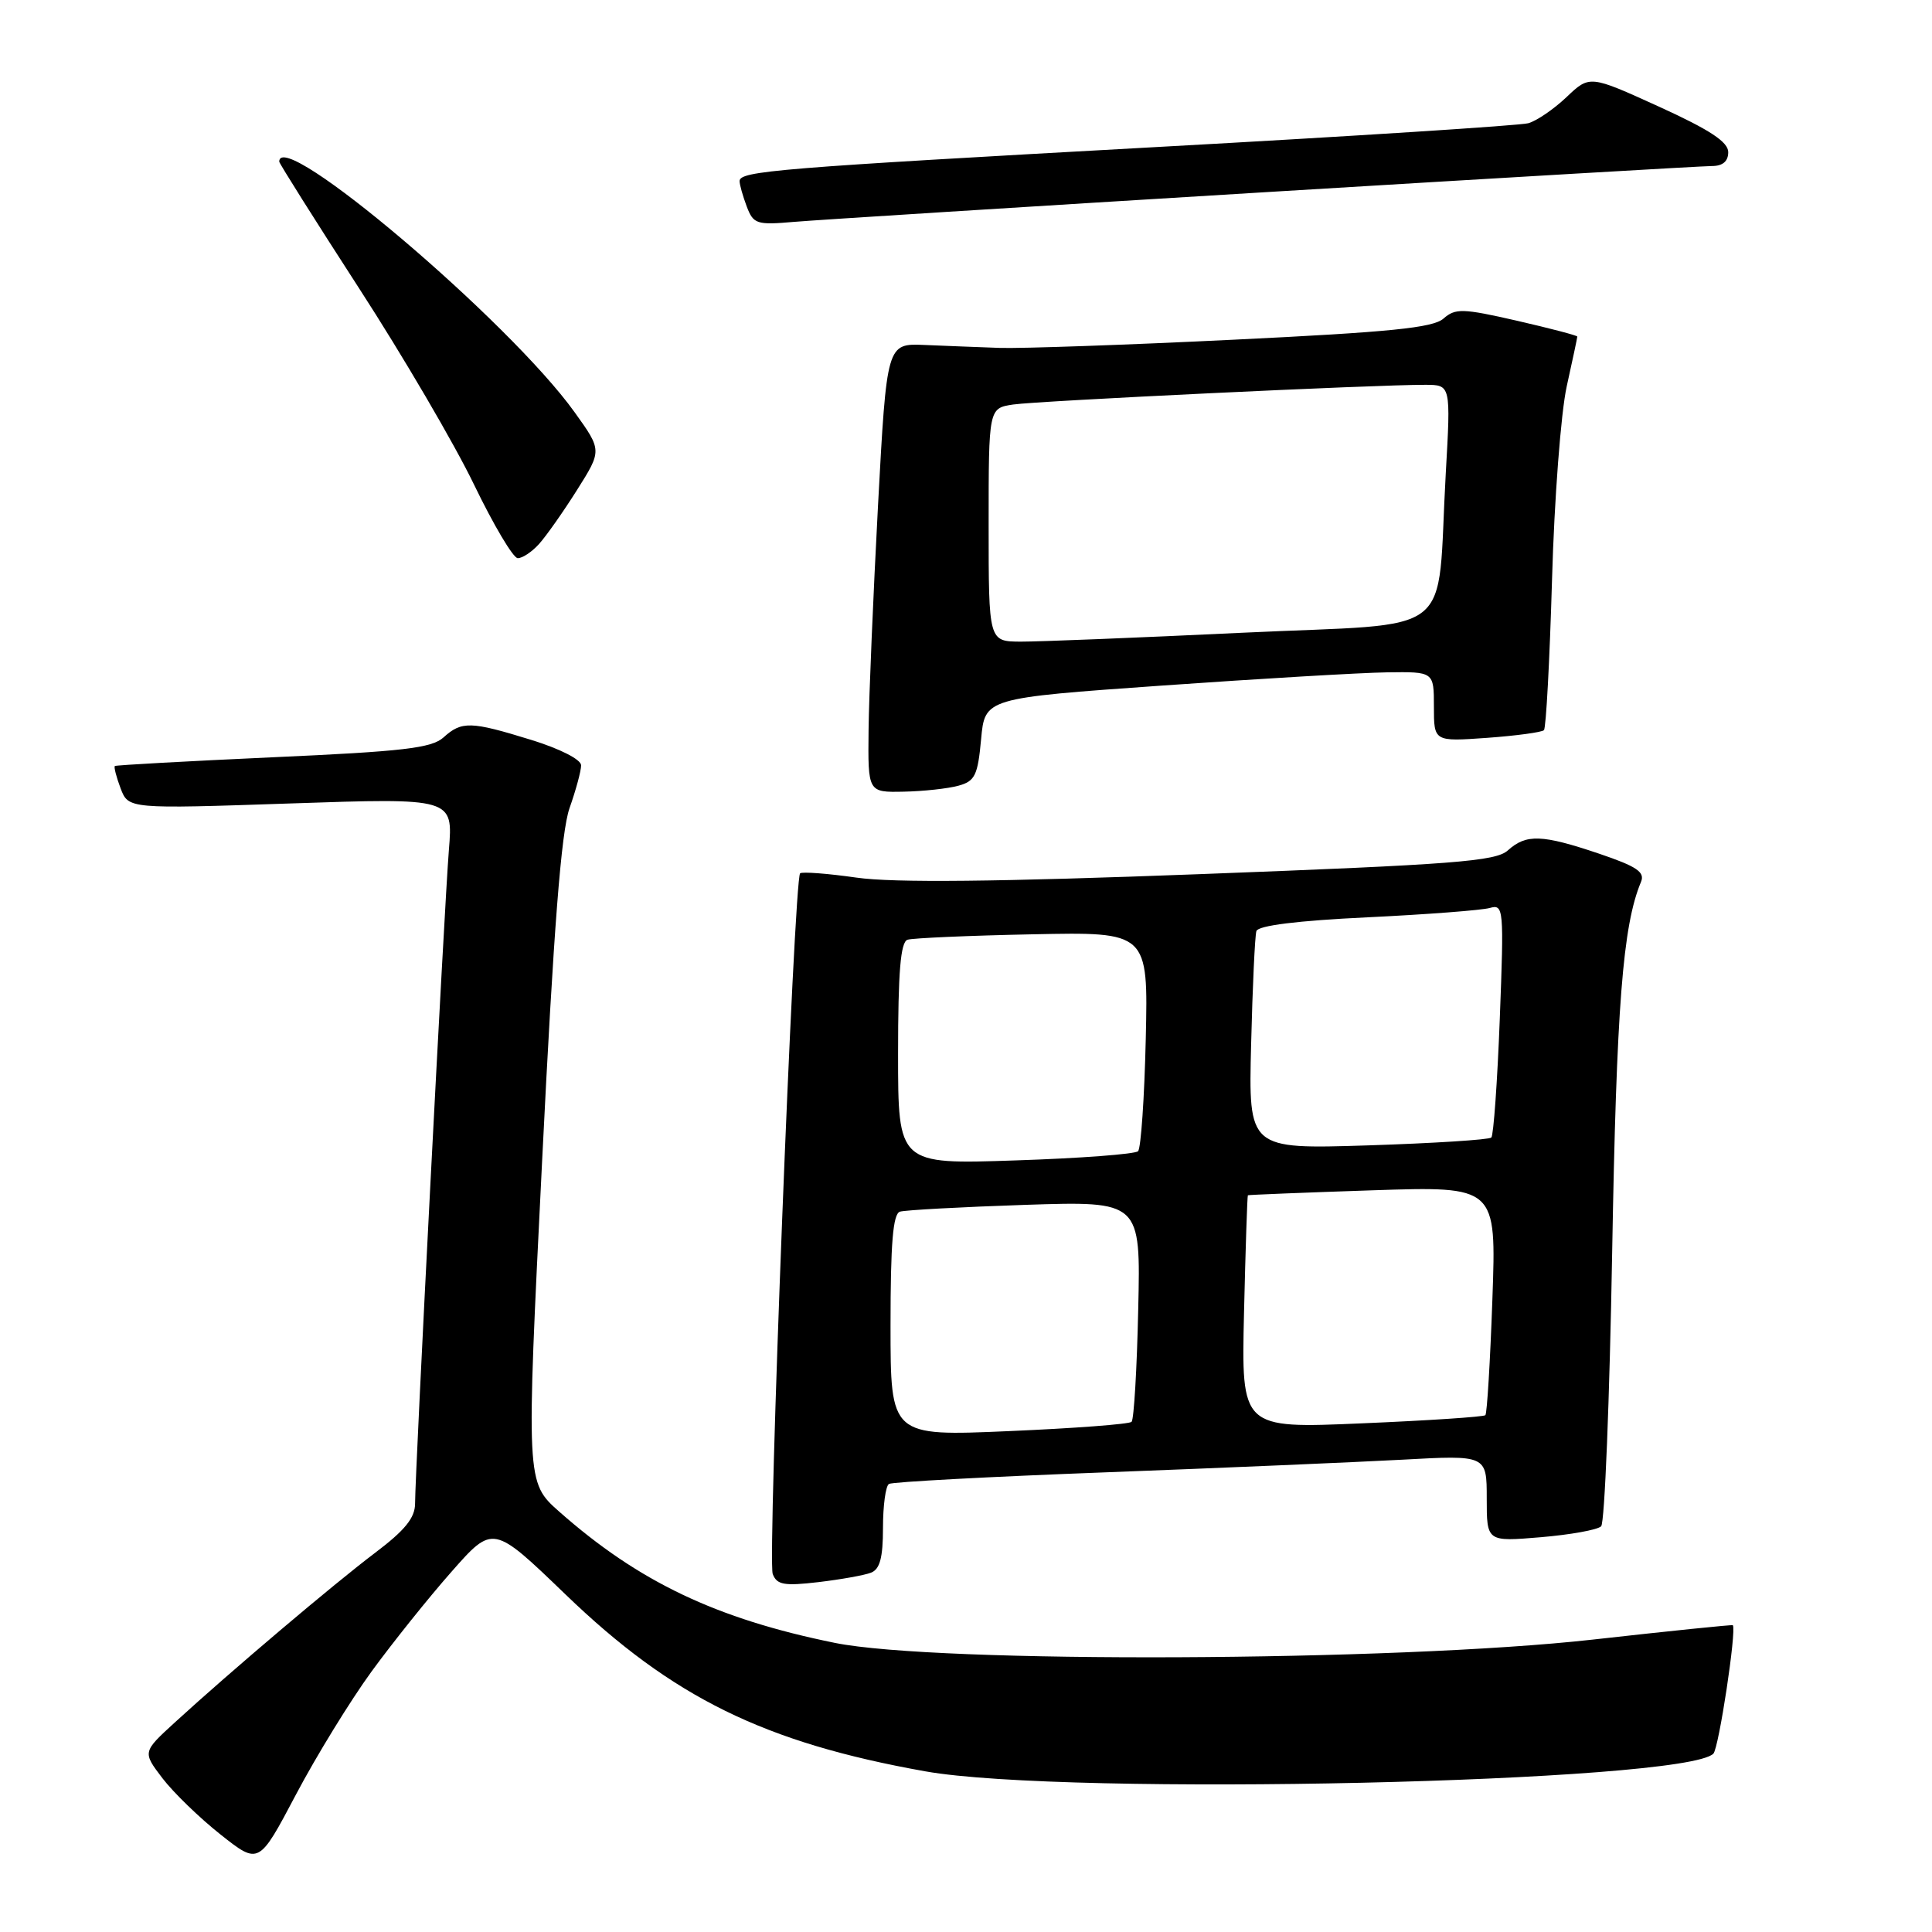 <?xml version="1.0" encoding="UTF-8" standalone="no"?>
<!DOCTYPE svg PUBLIC "-//W3C//DTD SVG 1.1//EN" "http://www.w3.org/Graphics/SVG/1.1/DTD/svg11.dtd" >
<svg xmlns="http://www.w3.org/2000/svg" xmlns:xlink="http://www.w3.org/1999/xlink" version="1.1" viewBox="0 0 256 256">
 <g >
 <path fill="currentColor"
d=" M 49.22 221.50 C 52.03 217.65 56.80 211.69 59.83 208.26 C 65.33 202.02 65.33 202.02 74.92 211.26 C 89.09 224.92 101.28 230.91 122.60 234.71 C 141.28 238.04 223.20 236.20 227.03 232.37 C 227.75 231.65 230.12 216.03 229.61 215.35 C 229.55 215.26 221.18 216.12 211.00 217.26 C 184.92 220.17 124.09 220.43 110.62 217.69 C 94.91 214.50 84.63 209.60 74.10 200.30 C 69.71 196.41 69.71 196.41 71.83 153.90 C 73.37 122.92 74.36 110.22 75.47 107.07 C 76.31 104.69 77.00 102.15 77.00 101.41 C 77.00 100.64 74.21 99.22 70.39 98.04 C 62.37 95.56 61.18 95.53 58.77 97.71 C 57.20 99.13 53.42 99.57 36.19 100.34 C 24.81 100.86 15.37 101.38 15.22 101.50 C 15.07 101.62 15.41 102.95 15.98 104.46 C 17.02 107.19 17.02 107.19 38.53 106.46 C 60.04 105.73 60.04 105.73 59.48 112.62 C 58.88 120.07 55.00 195.05 55.00 199.22 C 55.00 201.12 53.66 202.77 49.71 205.75 C 44.19 209.92 30.61 221.42 23.19 228.21 C 18.88 232.15 18.88 232.15 21.52 235.62 C 22.98 237.53 26.45 240.89 29.23 243.09 C 34.30 247.10 34.30 247.10 39.21 237.80 C 41.91 232.68 46.42 225.35 49.22 221.50 Z  M 115.41 208.39 C 116.59 207.94 117.00 206.40 117.00 202.45 C 117.00 199.52 117.35 196.90 117.79 196.63 C 118.22 196.36 131.16 195.67 146.54 195.09 C 161.92 194.51 179.56 193.75 185.75 193.42 C 197.00 192.80 197.00 192.80 197.00 198.55 C 197.00 204.29 197.00 204.29 204.15 203.69 C 208.09 203.36 211.69 202.71 212.16 202.24 C 212.63 201.77 213.28 185.44 213.62 165.95 C 214.19 133.31 215.02 122.65 217.44 116.86 C 217.99 115.55 216.89 114.81 211.87 113.11 C 204.31 110.56 202.23 110.49 199.80 112.68 C 198.20 114.13 192.72 114.55 159.23 115.82 C 132.08 116.85 118.41 116.99 113.50 116.29 C 109.65 115.74 106.28 115.49 106.02 115.72 C 105.21 116.41 101.68 206.72 102.39 208.56 C 102.94 210.00 103.90 210.17 108.44 209.64 C 111.40 209.29 114.54 208.73 115.41 208.39 Z  M 127.00 104.11 C 129.19 103.51 129.56 102.74 130.00 97.96 C 130.50 92.50 130.50 92.50 154.00 90.84 C 166.93 89.93 180.31 89.14 183.75 89.09 C 190.00 89.00 190.00 89.00 190.00 93.63 C 190.00 98.27 190.00 98.27 197.04 97.77 C 200.91 97.49 204.30 97.03 204.58 96.75 C 204.86 96.47 205.34 87.52 205.65 76.87 C 205.95 66.18 206.83 54.67 207.60 51.19 C 208.37 47.72 209.00 44.75 209.00 44.60 C 209.00 44.45 205.40 43.51 201.01 42.50 C 193.80 40.85 192.84 40.83 191.26 42.22 C 189.86 43.44 184.17 44.01 163.50 45.01 C 149.20 45.71 135.25 46.19 132.50 46.10 C 129.75 46.00 125.25 45.83 122.50 45.71 C 117.50 45.50 117.50 45.50 116.34 67.00 C 115.71 78.83 115.14 92.21 115.09 96.75 C 115.00 105.00 115.00 105.00 119.75 104.90 C 122.36 104.85 125.62 104.49 127.00 104.11 Z  M 71.41 72.10 C 72.36 71.05 74.63 67.83 76.45 64.94 C 79.77 59.68 79.77 59.68 76.13 54.61 C 67.50 42.57 37.00 16.70 37.00 21.42 C 37.00 21.65 41.75 29.19 47.56 38.17 C 53.38 47.15 60.24 58.87 62.81 64.21 C 65.39 69.55 67.99 73.94 68.60 73.96 C 69.20 73.98 70.47 73.14 71.41 72.10 Z  M 167.58 25.47 C 198.98 23.56 225.64 22.00 226.83 22.00 C 228.27 22.00 229.00 21.38 229.00 20.16 C 229.00 18.81 226.56 17.20 219.82 14.13 C 210.64 9.95 210.64 9.95 207.57 12.87 C 205.88 14.47 203.60 16.03 202.50 16.33 C 201.40 16.63 179.35 18.05 153.50 19.47 C 102.83 22.27 98.00 22.66 98.00 24.00 C 98.00 24.48 98.43 25.99 98.95 27.37 C 99.83 29.69 100.27 29.83 105.20 29.40 C 108.11 29.15 136.19 27.38 167.58 25.47 Z  M 118.00 175.62 C 118.00 164.75 118.32 160.84 119.25 160.55 C 119.94 160.34 127.40 159.93 135.82 159.65 C 151.15 159.15 151.15 159.15 150.82 173.49 C 150.65 181.38 150.25 188.09 149.94 188.40 C 149.63 188.71 142.32 189.26 133.69 189.63 C 118.00 190.31 118.00 190.31 118.00 175.62 Z  M 164.84 173.89 C 165.04 165.43 165.27 158.45 165.35 158.38 C 165.43 158.32 172.88 158.02 181.89 157.72 C 198.28 157.18 198.28 157.18 197.75 172.14 C 197.46 180.38 197.04 187.29 196.82 187.52 C 196.59 187.74 189.23 188.23 180.45 188.60 C 164.48 189.29 164.48 189.29 164.84 173.89 Z  M 119.00 139.61 C 119.00 128.76 119.33 124.83 120.25 124.52 C 120.94 124.30 128.39 123.97 136.82 123.80 C 152.14 123.48 152.14 123.48 151.82 137.66 C 151.64 145.46 151.18 152.15 150.80 152.54 C 150.41 152.93 143.10 153.48 134.55 153.76 C 119.00 154.29 119.00 154.29 119.00 139.61 Z  M 165.78 138.38 C 165.97 130.75 166.28 123.99 166.48 123.37 C 166.72 122.64 171.93 121.99 181.17 121.55 C 189.05 121.17 196.36 120.61 197.41 120.31 C 199.24 119.79 199.29 120.35 198.73 134.98 C 198.41 143.34 197.90 150.43 197.61 150.73 C 197.31 151.02 189.95 151.49 181.25 151.77 C 165.43 152.27 165.43 152.27 165.78 138.38 Z  M 131.00 69.55 C 131.00 54.09 131.00 54.09 134.25 53.60 C 137.49 53.12 182.48 50.96 188.87 50.99 C 192.24 51.00 192.24 51.00 191.57 62.75 C 190.31 84.98 193.52 82.47 164.66 83.84 C 150.82 84.50 137.59 85.03 135.25 85.02 C 131.00 85.00 131.00 85.00 131.00 69.55 Z "/>
</g>
</svg>